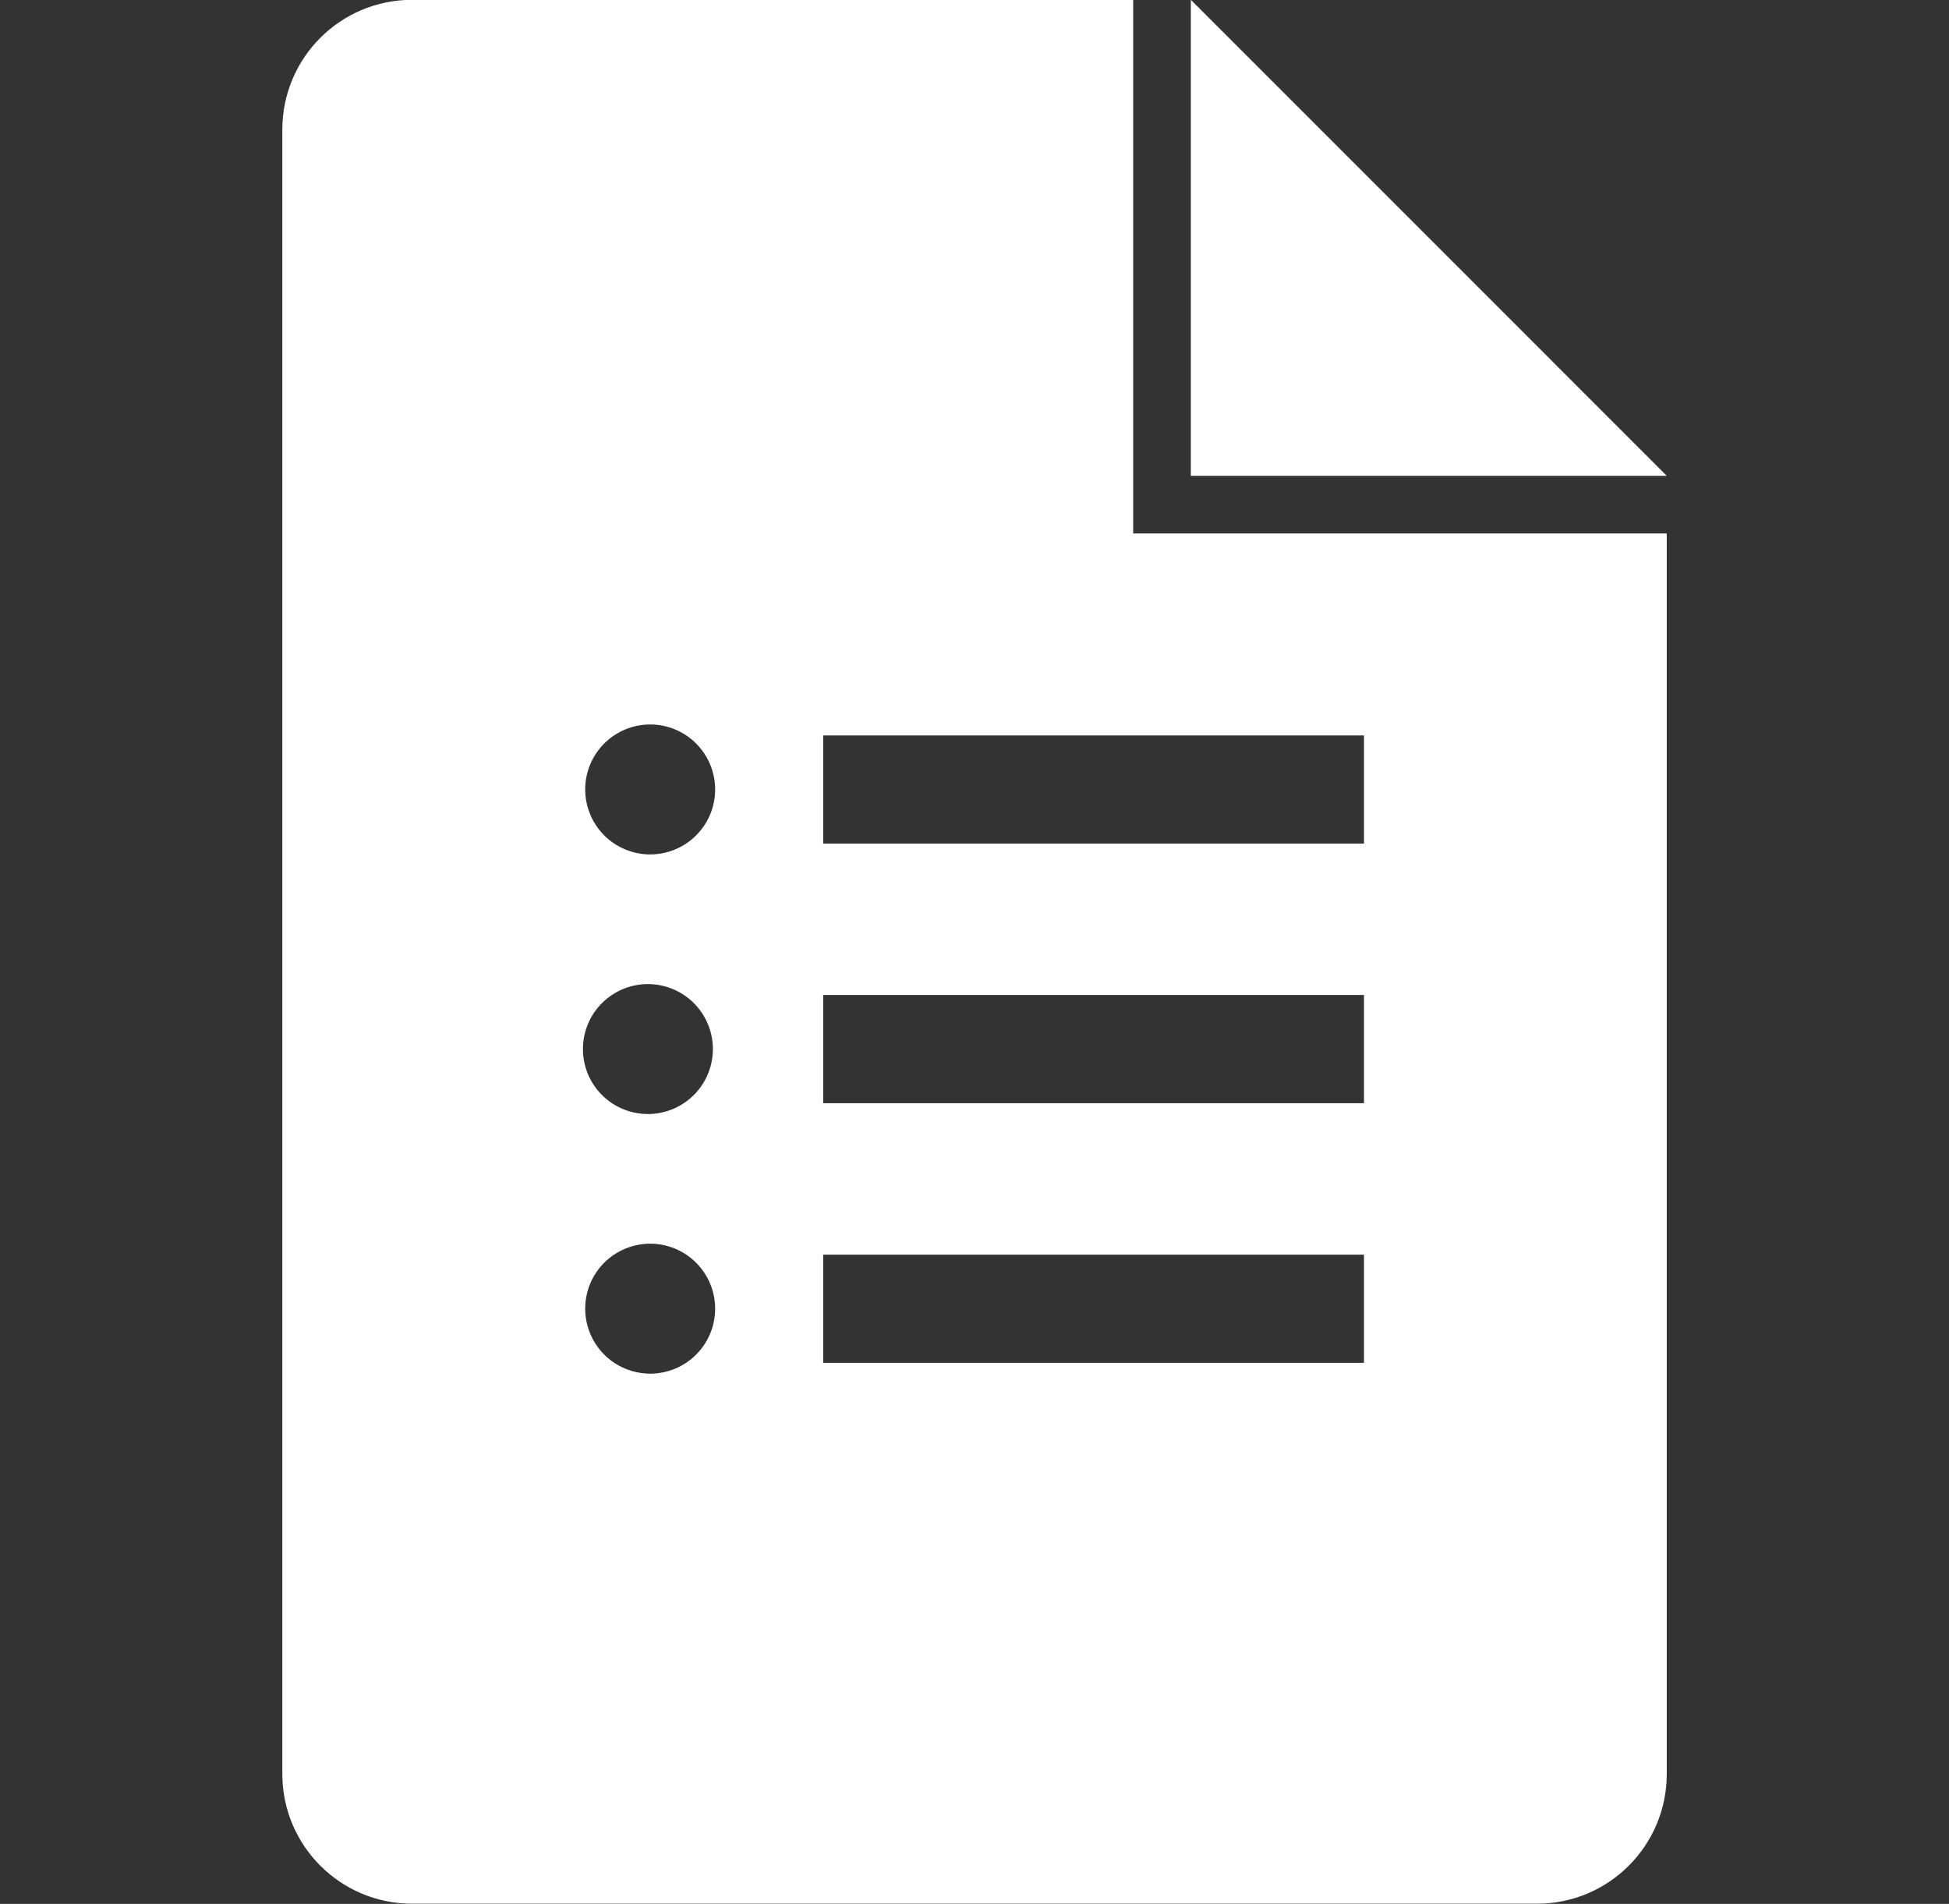 <svg width="43" height="42" viewBox="0 0 43 42" fill="none" xmlns="http://www.w3.org/2000/svg">
<rect x="0" y="0" width="43" height="42" fill="#333333" stroke="none"/>
<path d="M26.273 10.496H36.773L26.273 -0.004V10.496ZM26.273 11.768H25.001V-0.004H9.093C7.51 -0.004 6.229 1.277 6.229 2.859V39.133C6.229 40.715 7.51 41.996 9.092 41.996H33.91C35.492 41.996 36.773 40.715 36.773 39.133V11.768H26.273ZM14.343 30.303C14.155 30.302 13.969 30.265 13.795 30.193C13.621 30.121 13.463 30.015 13.33 29.882C13.197 29.749 13.092 29.591 13.02 29.417C12.948 29.243 12.911 29.057 12.911 28.869C12.911 28.68 12.948 28.494 13.02 28.32C13.092 28.146 13.198 27.988 13.331 27.855C13.464 27.722 13.623 27.617 13.796 27.545C13.97 27.473 14.157 27.436 14.345 27.436C14.725 27.436 15.09 27.587 15.358 27.856C15.627 28.125 15.778 28.489 15.778 28.869C15.778 29.25 15.627 29.614 15.358 29.883C15.09 30.152 14.723 30.303 14.343 30.303ZM14.343 24.575C14.151 24.581 13.959 24.549 13.78 24.48C13.6 24.411 13.436 24.307 13.298 24.173C13.159 24.039 13.05 23.879 12.974 23.702C12.899 23.524 12.861 23.334 12.861 23.142C12.861 22.949 12.9 22.759 12.975 22.582C13.05 22.404 13.161 22.244 13.299 22.111C13.438 21.977 13.602 21.873 13.781 21.804C13.961 21.735 14.153 21.703 14.345 21.71C14.716 21.723 15.068 21.88 15.326 22.147C15.584 22.414 15.728 22.771 15.728 23.142C15.728 23.514 15.584 23.871 15.326 24.138C15.068 24.405 14.714 24.562 14.343 24.575ZM14.343 18.849C14.155 18.849 13.969 18.811 13.795 18.739C13.621 18.667 13.463 18.562 13.33 18.428C13.197 18.295 13.092 18.137 13.02 17.963C12.948 17.789 12.911 17.603 12.911 17.415C12.911 17.227 12.948 17.04 13.02 16.866C13.092 16.692 13.198 16.535 13.331 16.401C13.464 16.268 13.623 16.163 13.796 16.091C13.97 16.019 14.157 15.982 14.345 15.982C14.725 15.982 15.09 16.133 15.358 16.402C15.627 16.671 15.778 17.035 15.778 17.416C15.778 17.796 15.627 18.16 15.358 18.429C15.09 18.698 14.723 18.849 14.343 18.849ZM30.093 30.065H18.162V27.678H30.093V30.065ZM30.093 24.337H18.162V21.95H30.093V24.337ZM30.093 18.609H18.162V16.224H30.093V18.609Z" fill="white"/>
</svg>
